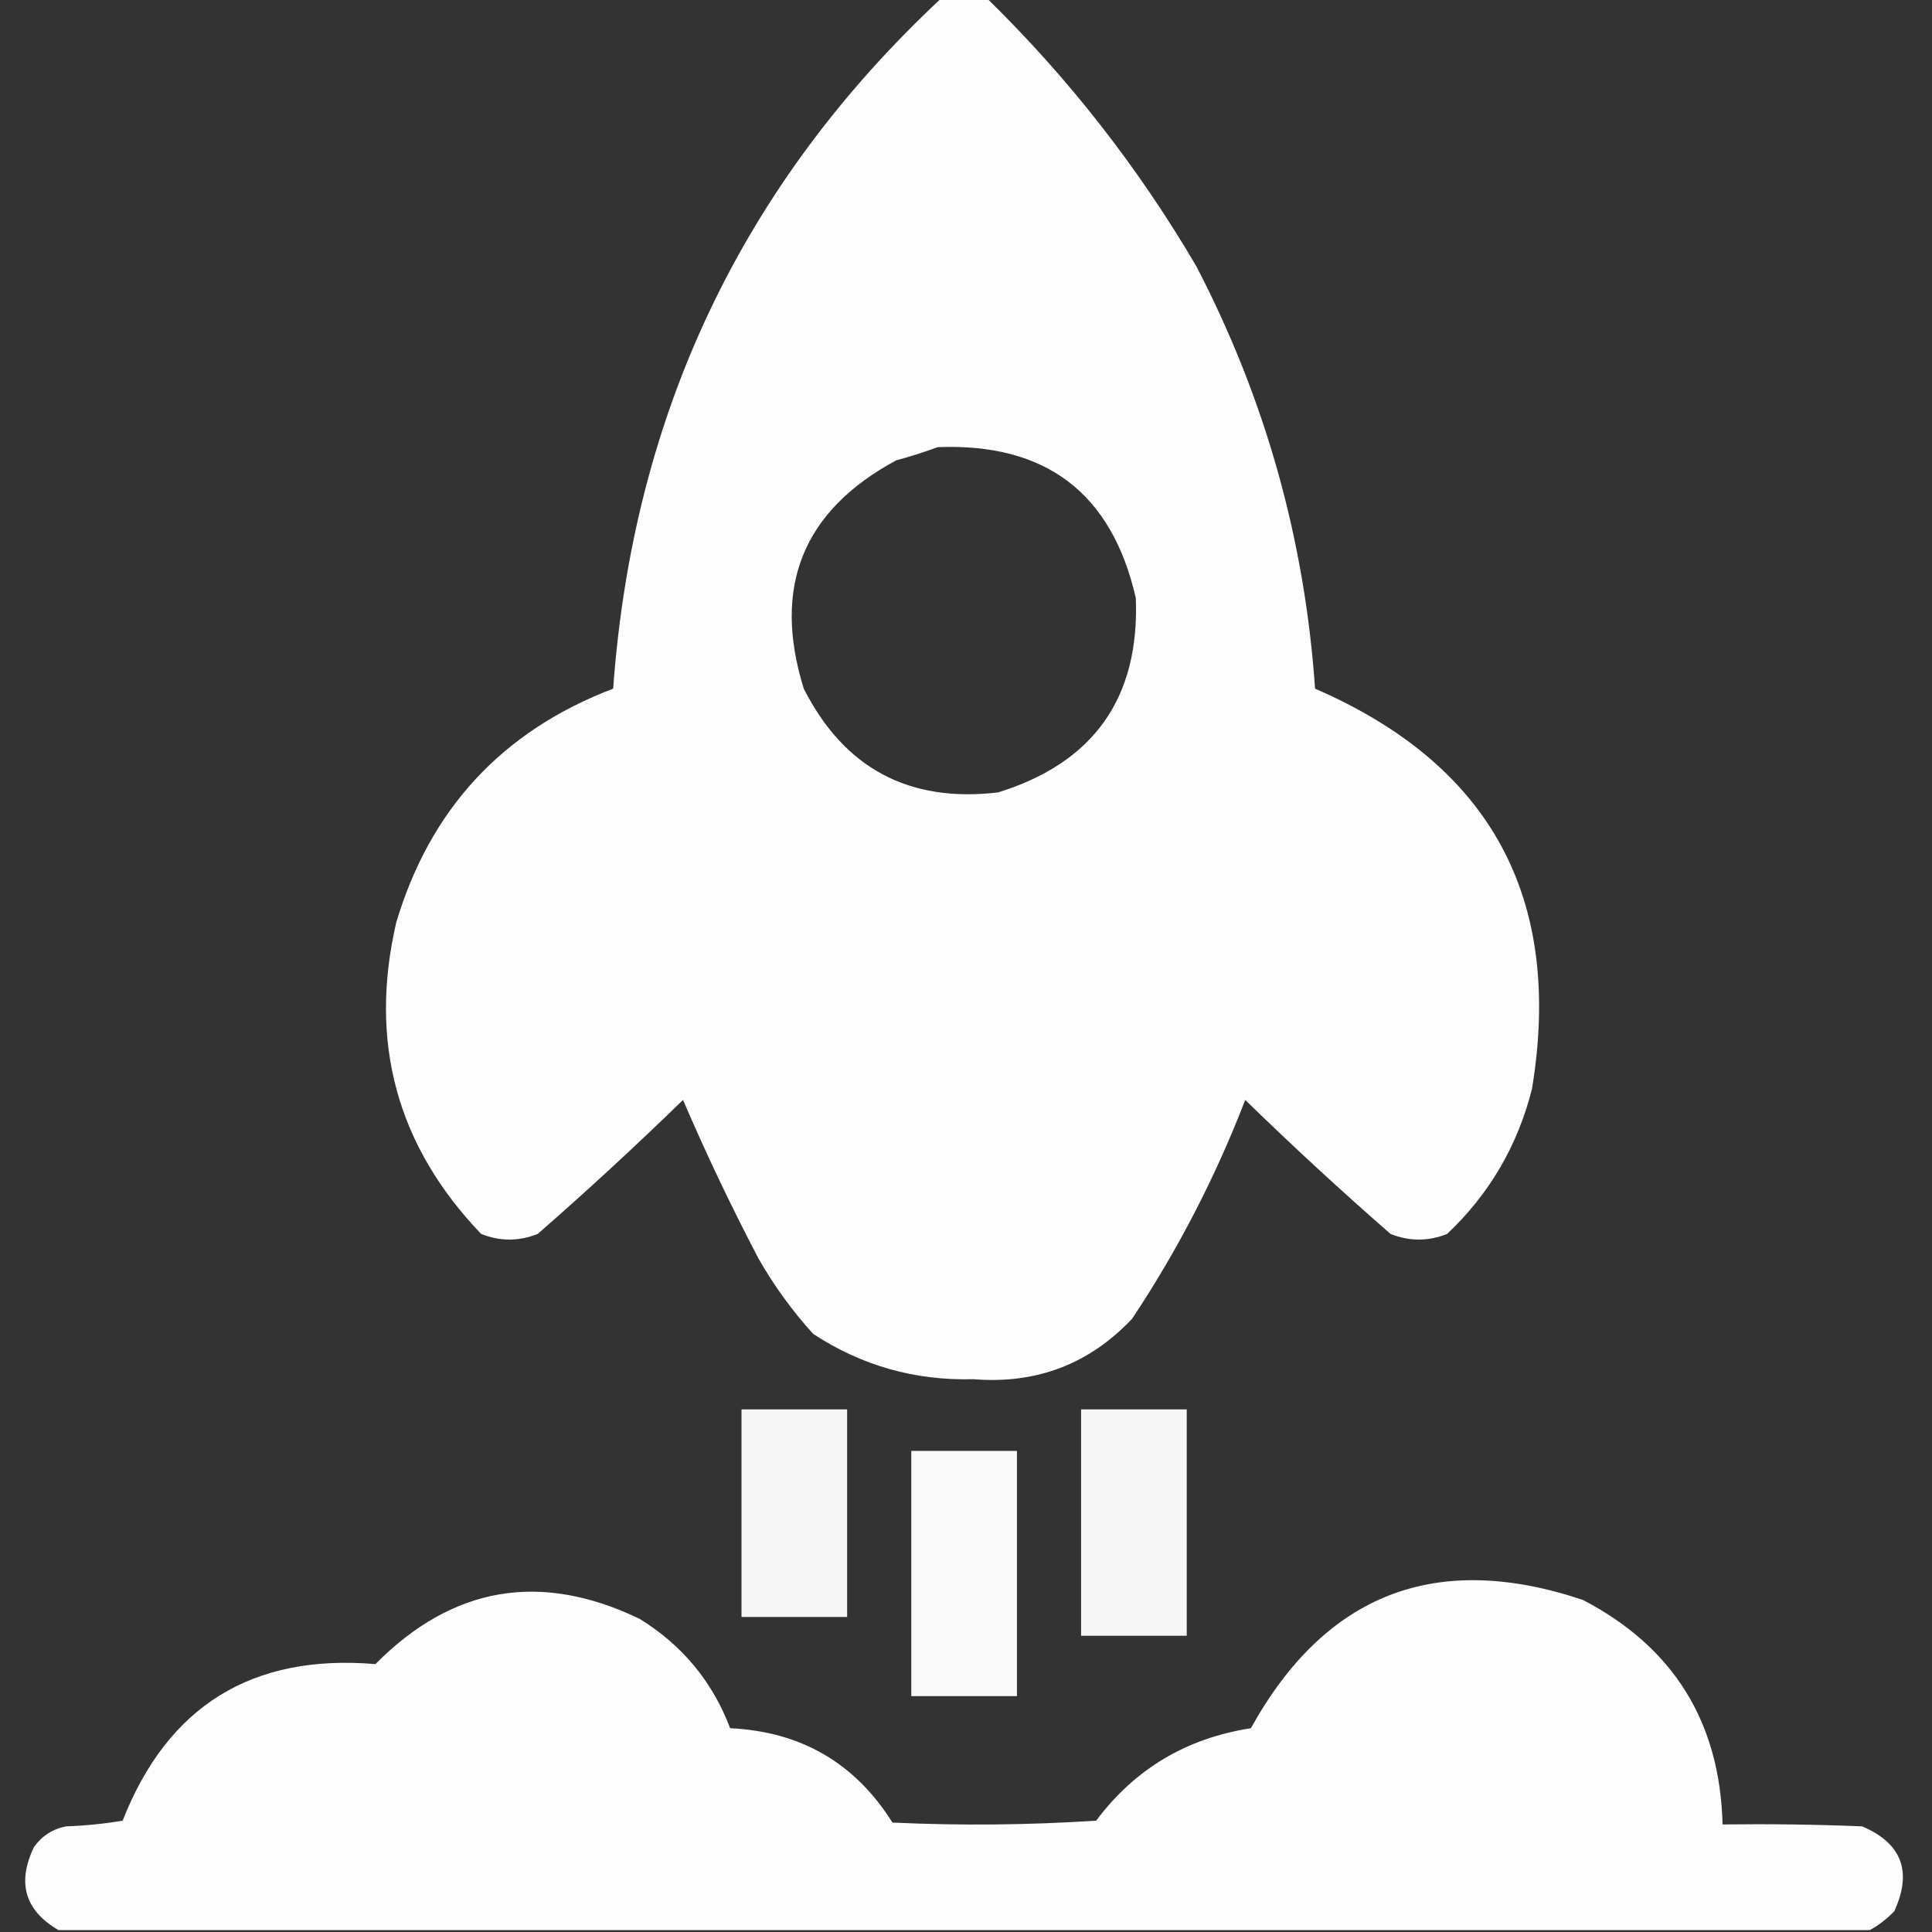 <svg width="40" height="40" viewBox="0 0 40 40" fill="none" xmlns="http://www.w3.org/2000/svg">
<rect x="0" y="0" width="40" height="40" fill="#333333" stroke="none"/>
<g clip-path="url(#clip0_31_73)">
<path opacity="0.985" fill-rule="evenodd" clip-rule="evenodd" d="M19.492 -0.039C19.805 -0.039 20.117 -0.039 20.43 -0.039C22.119 1.612 23.565 3.461 24.766 5.508C26.194 8.252 27.014 11.168 27.227 14.258C30.869 15.838 32.366 18.599 31.719 22.539C31.423 23.718 30.837 24.72 29.961 25.547C29.57 25.703 29.18 25.703 28.789 25.547C27.763 24.651 26.76 23.727 25.781 22.773C25.163 24.375 24.382 25.885 23.438 27.305C22.55 28.243 21.457 28.66 20.156 28.555C18.946 28.588 17.839 28.275 16.836 27.617C16.401 27.138 16.023 26.617 15.703 26.055C15.141 24.982 14.62 23.889 14.141 22.773C13.161 23.727 12.159 24.651 11.133 25.547C10.742 25.703 10.351 25.703 9.961 25.547C8.217 23.725 7.631 21.577 8.203 19.102C8.905 16.747 10.402 15.132 12.695 14.258C13.104 8.573 15.369 3.807 19.492 -0.039ZM19.414 9.258C21.654 9.168 23.021 10.21 23.516 12.383C23.595 14.45 22.645 15.791 20.664 16.406C18.82 16.624 17.479 15.908 16.641 14.258C15.985 12.148 16.623 10.572 18.555 9.531C18.854 9.45 19.14 9.359 19.414 9.258Z" fill="white"/>
<path opacity="0.957" fill-rule="evenodd" clip-rule="evenodd" d="M15.352 29.18C16.081 29.18 16.81 29.18 17.539 29.18C17.539 30.612 17.539 32.044 17.539 33.477C16.81 33.477 16.081 33.477 15.352 33.477C15.352 32.044 15.352 30.612 15.352 29.18Z" fill="white"/>
<path opacity="0.958" fill-rule="evenodd" clip-rule="evenodd" d="M22.383 29.18C23.112 29.18 23.841 29.18 24.57 29.18C24.57 30.742 24.57 32.305 24.57 33.867C23.841 33.867 23.112 33.867 22.383 33.867C22.383 32.305 22.383 30.742 22.383 29.18Z" fill="white"/>
<path opacity="0.967" fill-rule="evenodd" clip-rule="evenodd" d="M18.867 30.039C19.596 30.039 20.326 30.039 21.055 30.039C21.055 31.732 21.055 33.425 21.055 35.117C20.326 35.117 19.596 35.117 18.867 35.117C18.867 33.425 18.867 31.732 18.867 30.039Z" fill="white"/>
<path opacity="0.986" fill-rule="evenodd" clip-rule="evenodd" d="M38.711 39.961C26.211 39.961 13.711 39.961 1.211 39.961C0.516 39.556 0.347 38.983 0.703 38.242C0.867 38.011 1.089 37.867 1.367 37.813C1.76 37.799 2.151 37.76 2.539 37.695C3.472 35.32 5.216 34.239 7.773 34.453C9.368 32.842 11.191 32.529 13.242 33.516C14.125 34.06 14.75 34.815 15.117 35.781C16.583 35.85 17.703 36.501 18.477 37.734C19.884 37.8 21.29 37.786 22.695 37.695C23.494 36.626 24.562 35.988 25.898 35.781C27.444 32.991 29.736 32.106 32.773 33.125C34.647 34.102 35.61 35.651 35.664 37.773C36.628 37.761 37.592 37.773 38.555 37.813C39.375 38.163 39.596 38.749 39.219 39.57C39.065 39.73 38.896 39.861 38.711 39.961Z" fill="white"/>
</g>
<defs>
<clipPath id="clip0_31_73">
<rect width="40" height="40" fill="white"/>
</clipPath>
</defs>
</svg>
